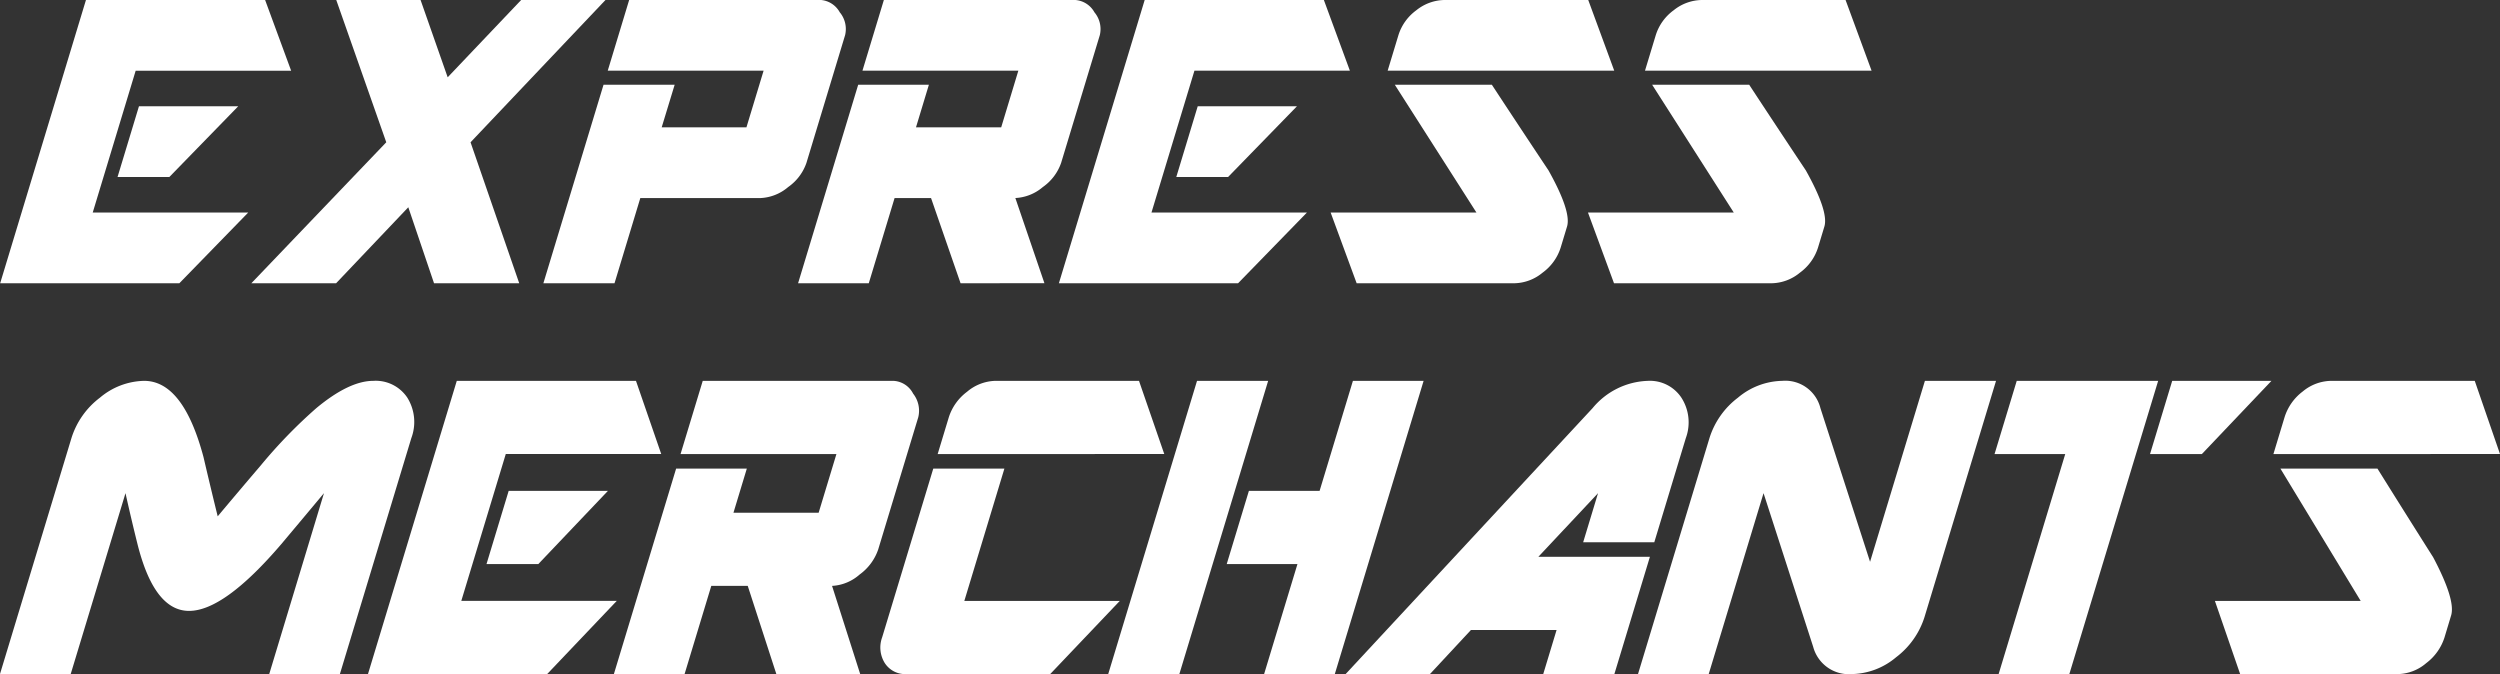 <svg xmlns="http://www.w3.org/2000/svg" width="266.482" height="71.853" viewBox="0 0 266.482 71.853">
  <rect x="0" y="0" width="266.482" height="71.853" fill="#333333" stroke="none"/>
  <g id="Group_315" data-name="Group 315" transform="translate(302.482 -35.459)">
    <g id="Group_23" data-name="Group 23" transform="translate(-302.464 35.459)">
      <path id="Path_1" data-name="Path 1" d="M-.416,0-9.56,30.191h19.1l7.338-7.536H.306L4.884,7.536H21.455L18.682,0Zm5.65,11.327L2.952,18.864H8.475l7.338-7.536Z" transform="translate(9.56 0.001)" fill="#fff"/>
      <path id="Path_2" data-name="Path 2" d="M-1.307,0-9.138,8.238-12.027,0h-8.987l5.33,15.165-14.38,15.026h9.034l7.694-8.1,2.743,8.1h9.081L-6.7,15.165,7.681,0Z" transform="translate(56.839 0.001)" fill="#fff"/>
      <g id="Group_3" data-name="Group 3" transform="translate(57.902 0)">
        <path id="Path_3" data-name="Path 3" d="M-1.053-.959H-13.879l-2.75,9.081h-7.583L-17.8-13.036h7.582L-11.6-8.5h9.034l1.829-6.038H-17.35l2.282-7.536H5.341a2.541,2.541,0,0,1,2.037,1.31,2.789,2.789,0,0,1,.574,2.434L3.826-4.7A5.222,5.222,0,0,1,1.876-2.129,4.873,4.873,0,0,1-1.053-.959" transform="translate(24.212 22.07)" fill="#fff"/>
      </g>
      <g id="Group_4" data-name="Group 4" transform="translate(85.052 0)">
        <path id="Path_4" data-name="Path 4" d="M-.787-1.372l-3.147-9.081H-7.82l-2.75,9.081h-7.536L-11.7-22.53h7.536l-1.375,4.541H3.544l1.828-6.039H-11.245l2.282-7.536H11.447a2.542,2.542,0,0,1,2.036,1.311,2.783,2.783,0,0,1,.574,2.433L9.932-14.2a5.233,5.233,0,0,1-1.95,2.574,4.867,4.867,0,0,1-2.929,1.17l3.1,9.081Z" transform="translate(18.106 31.564)" fill="#fff"/>
      </g>
      <g id="Group_5" data-name="Group 5" transform="translate(112.855 0)">
        <path id="Path_5" data-name="Path 5" d="M-.82-.857H-6.343L-4.06-8.394H6.518ZM.243,10.47h-19.1l9.144-30.191h19.1l2.773,7.536H-4.41L-8.989,2.934H7.581Z" transform="translate(18.855 19.721)" fill="#fff"/>
      </g>
      <g id="Group_6" data-name="Group 6" transform="translate(141.819)">
        <path id="Path_6" data-name="Path 6" d="M-.276-.343.873-4.134a5.207,5.207,0,0,1,1.9-2.645A4.894,4.894,0,0,1,5.8-7.879H21.105L23.877-.343ZM13.271,22.313H-3.581l-2.772-7.536H9.188L.487,1.155H10.832q3.01,4.587,6.036,9.127,2.459,4.4,1.976,5.992l-.68,2.247a5.271,5.271,0,0,1-1.931,2.668,4.841,4.841,0,0,1-2.961,1.124" transform="translate(6.353 7.879)" fill="#fff"/>
      </g>
      <g id="Group_7" data-name="Group 7" transform="translate(169.249)">
        <path id="Path_7" data-name="Path 7" d="M-.276-.343.873-4.134a5.207,5.207,0,0,1,1.9-2.645A4.9,4.9,0,0,1,5.8-7.879H21.105L23.877-.343ZM13.271,22.313H-3.58l-2.773-7.536H9.188L.488,1.155H10.832q3.01,4.587,6.036,9.127,2.459,4.4,1.976,5.992l-.68,2.247a5.271,5.271,0,0,1-1.931,2.668,4.841,4.841,0,0,1-2.961,1.124" transform="translate(6.353 7.879)" fill="#fff"/>
      </g>
    </g>
    <g id="Group_8" data-name="Group 8" transform="translate(-302.483 76.055)">
      <path id="Path_8" data-name="Path 8" d="M-1.3-1.421,4.537-20.707Q1.745-17.364-.009-15.28-6.1-8.156-9.843-8.156q-3.7,0-5.487-7.075-.677-2.713-1.29-5.475L-22.462-1.421H-30l7.618-25.151a8.614,8.614,0,0,1,3.038-4.312,7.525,7.525,0,0,1,4.709-1.793q4.167,0,6.334,8.141.732,3.151,1.509,6.3Q-4.519-20.95-2.2-23.664a53.041,53.041,0,0,1,5.922-6.106q3.5-2.908,6.077-2.908a4.048,4.048,0,0,1,3.622,1.793,4.9,4.9,0,0,1,.426,4.312L6.232-1.421Z" transform="translate(29.998 32.677)" fill="#fff"/>
    </g>
    <g id="Group_9" data-name="Group 9" transform="translate(-263.257 76.055)">
      <path id="Path_9" data-name="Path 9" d="M-.825-.888H-6.348l2.363-7.8H6.593ZM.117,10.839h-19.1l9.467-31.256h19.1l2.692,7.8H-4.294L-9.035,3.038H7.535Z" transform="translate(18.981 20.417)" fill="#fff"/>
    </g>
    <g id="Group_10" data-name="Group 10" transform="translate(-237.047 76.055)">
      <path id="Path_10" data-name="Path 10" d="M-.787-1.421l-3.05-9.4H-7.723l-2.847,9.4h-7.536l6.634-21.9h7.536l-1.423,4.7h9.08l1.894-6.251H-11l2.364-7.8H11.769a2.5,2.5,0,0,1,2.023,1.357,2.941,2.941,0,0,1,.547,2.519L10.068-14.7a5.482,5.482,0,0,1-1.977,2.665A4.824,4.824,0,0,1,5.15-10.821l3,9.4Z" transform="translate(18.106 32.677)" fill="#fff"/>
    </g>
    <g id="Group_11" data-name="Group 11" transform="translate(-208.635 76.055)">
      <path id="Path_11" data-name="Path 11" d="M-.277-.355.912-4.28A5.464,5.464,0,0,1,2.856-6.994,4.842,4.842,0,0,1,5.877-8.157H21.183l2.693,7.8ZM11.717,23.1H-3.59a2.591,2.591,0,0,1-2.316-1.163,3.136,3.136,0,0,1-.287-2.761L-.747,1.2H6.835L2.565,15.3H19.135Z" transform="translate(6.379 8.157)" fill="#fff"/>
    </g>
    <g id="Group_12" data-name="Group 12" transform="translate(-184.355 76.055)">
      <path id="Path_12" data-name="Path 12" d="M-.755-1.421,2.8-13.148H-4.739l2.363-7.8H5.16L8.712-32.677h7.536L6.781-1.421Zm-16.617,0,9.467-31.256H-.323L-9.789-1.421Z" transform="translate(17.372 32.677)" fill="#fff"/>
    </g>
    <g id="Group_13" data-name="Group 13" transform="translate(-159.049 76.055)">
      <path id="Path_13" data-name="Path 13" d="M-.957-1.421l1.424-4.7H-8.661l-4.372,4.7h-8.988L4.305-29.769a7.973,7.973,0,0,1,5.889-2.908,4.025,4.025,0,0,1,3.592,1.817,4.861,4.861,0,0,1,.456,4.288l-3.36,11.1H3.3l1.585-5.233-6.361,6.784h11.89L6.626-1.421Z" transform="translate(22.021 32.677)" fill="#fff"/>
    </g>
    <g id="Group_14" data-name="Group 14" transform="translate(-127.878 76.055)">
      <path id="Path_14" data-name="Path 14" d="M-1.036-1.421A3.934,3.934,0,0,1-5.163-4.328l-5.291-16.379L-16.3-1.421h-7.536l7.617-25.151a8.62,8.62,0,0,1,3.038-4.312,7.527,7.527,0,0,1,4.709-1.793,3.86,3.86,0,0,1,4.081,2.908L.9-13.39,6.746-32.677h7.582L6.712-7.526A8.62,8.62,0,0,1,3.673-3.213,7.526,7.526,0,0,1-1.036-1.421" transform="translate(23.831 32.677)" fill="#fff"/>
    </g>
    <g id="Group_16" data-name="Group 16" transform="translate(-89.875 76.055)">
      <path id="Path_16" data-name="Path 16" d="M-1-.355H-6.527l2.363-7.8H6.414ZM-22.666,23.1l7.1-23.454H-23.1l2.364-7.8H-5.662L-15.129,23.1Z" transform="translate(23.098 8.157)" fill="#fff"/>
    </g>
    <g id="Group_17" data-name="Group 17" transform="translate(-66.39 76.055)">
      <path id="Path_17" data-name="Path 17" d="M-.283-.355.905-4.28A5.473,5.473,0,0,1,2.835-7.018,4.836,4.836,0,0,1,5.872-8.157H21.178l2.692,7.8ZM13.022,23.1H-3.829l-2.692-7.8H9.019L.465,1.2H10.809q2.961,4.751,5.938,9.45,2.41,4.555,1.912,6.2l-.7,2.326A5.537,5.537,0,0,1,16,21.936,4.79,4.79,0,0,1,13.022,23.1" transform="translate(6.521 8.157)" fill="#fff"/>
    </g>
  </g>
</svg>
